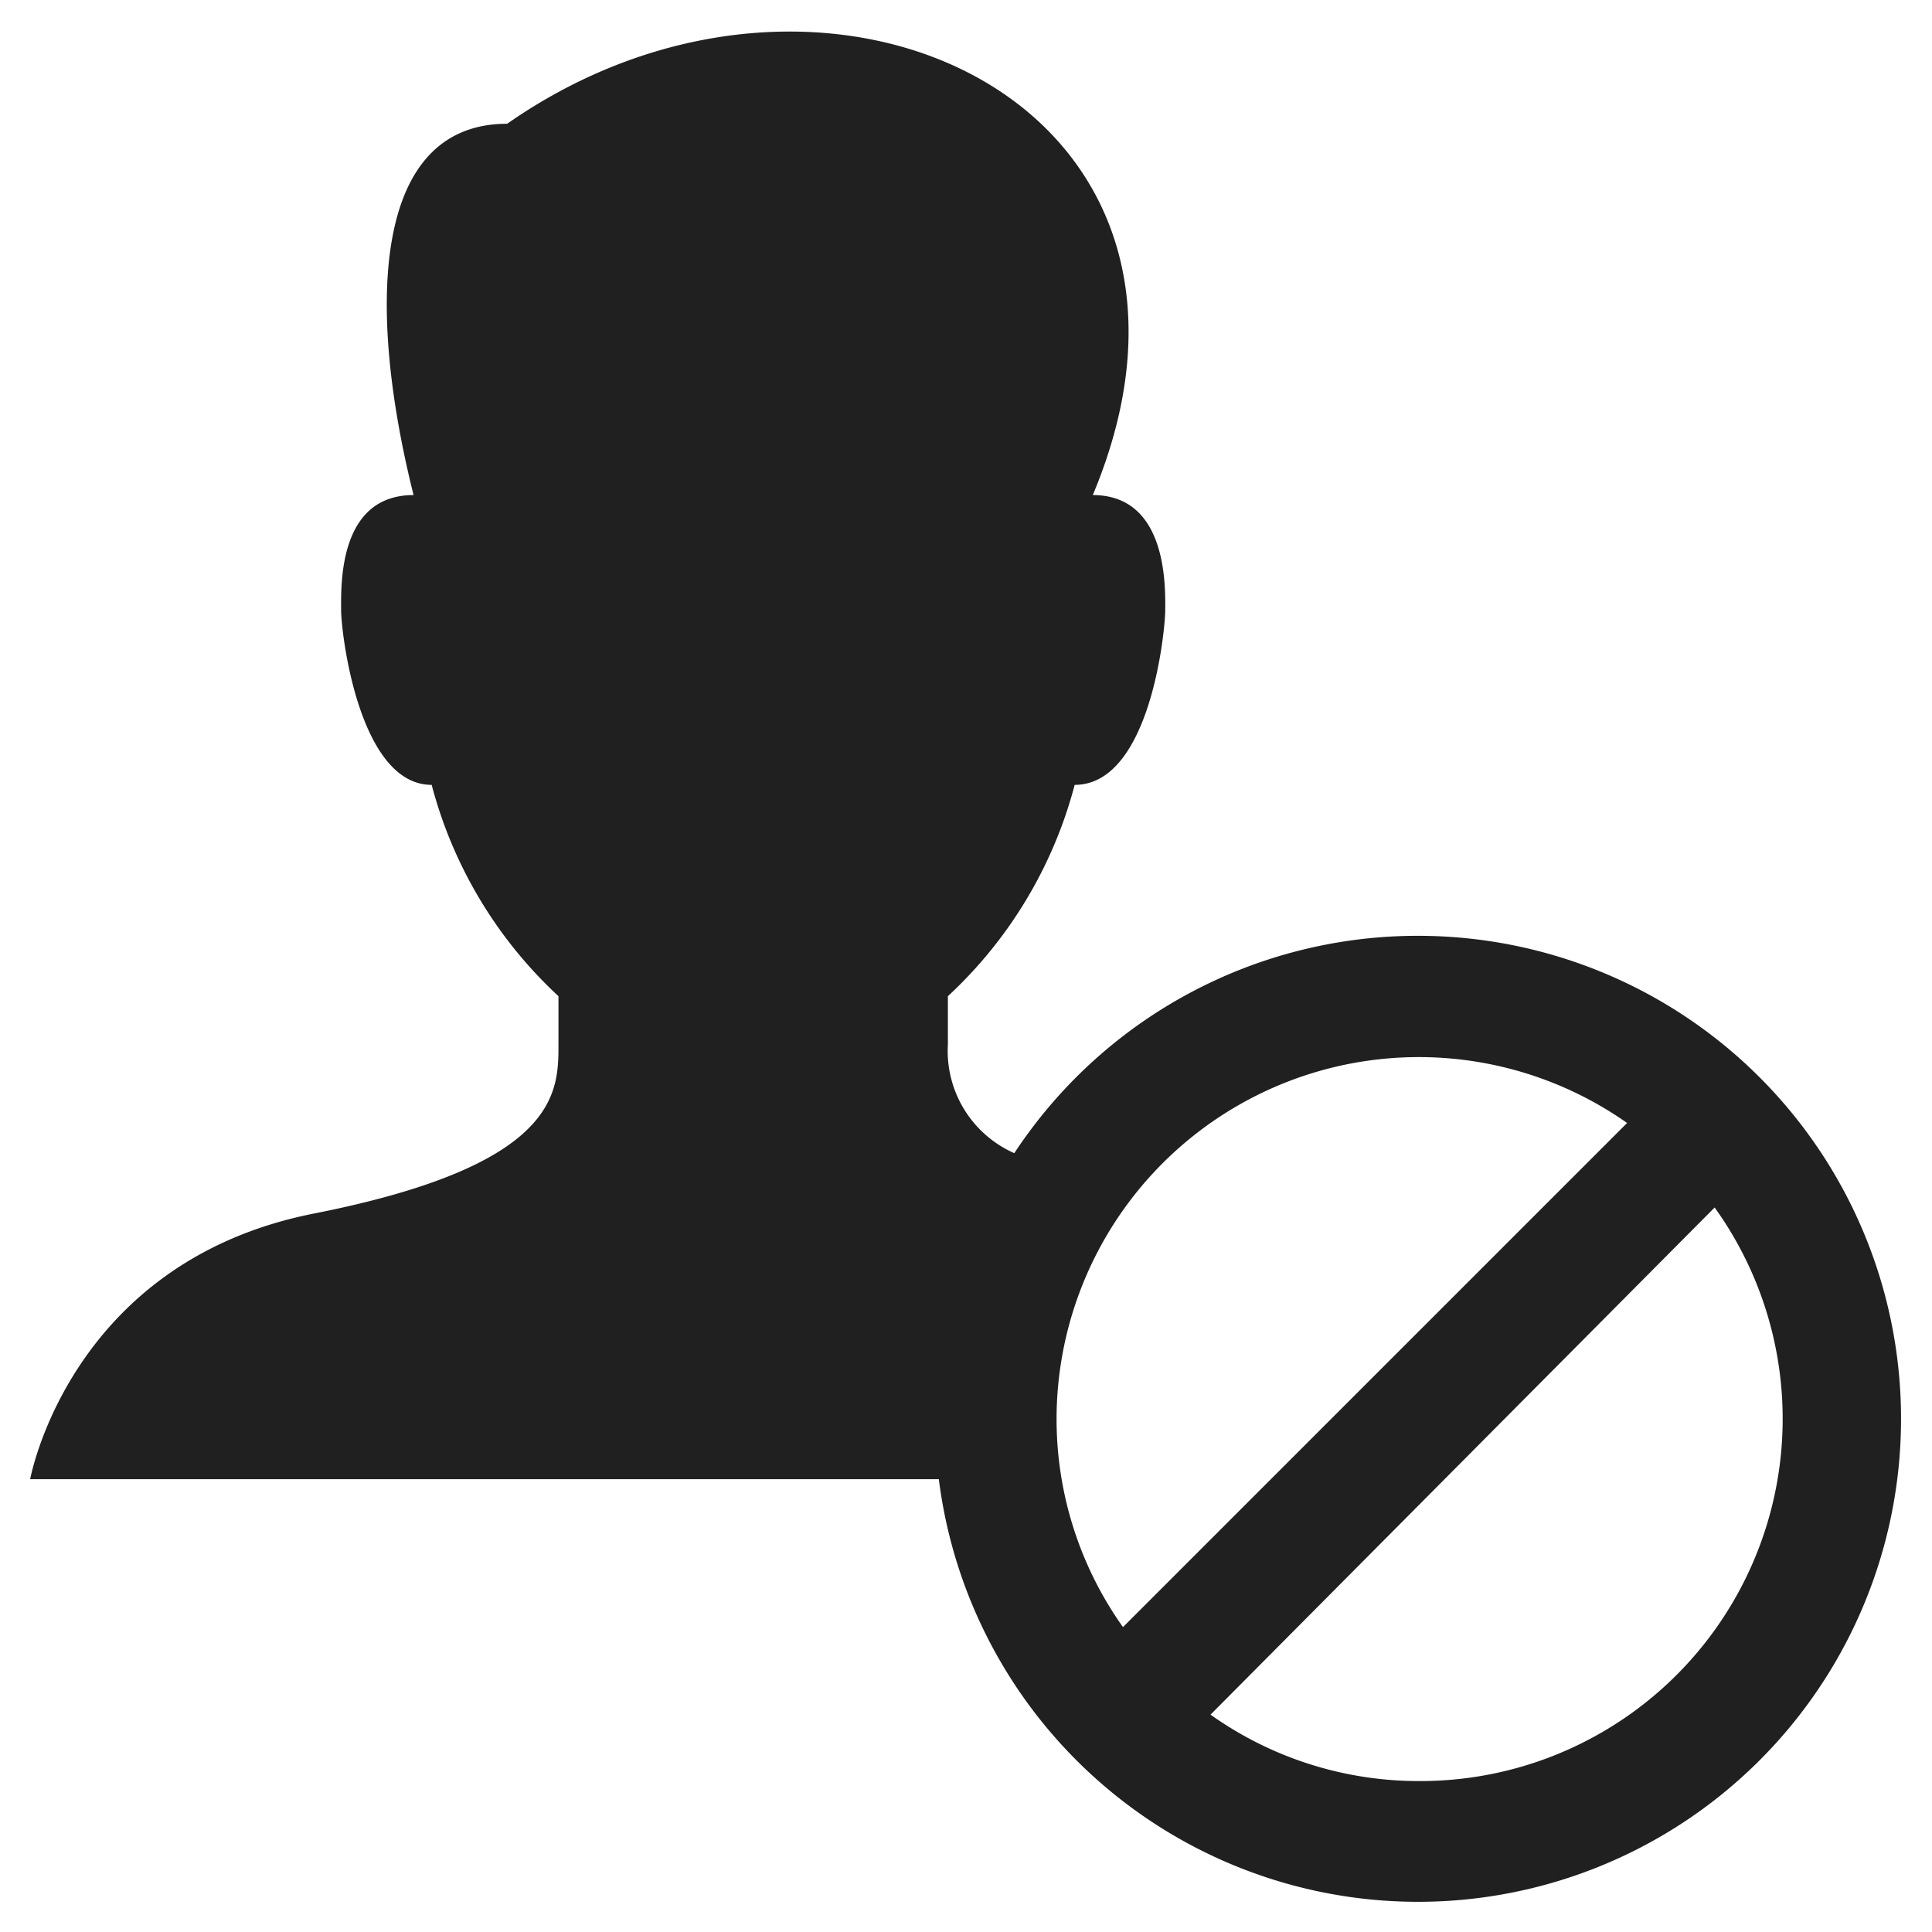 <svg xmlns="http://www.w3.org/2000/svg" viewBox="0 0 64 64" aria-labelledby="title" aria-describedby="desc"><path data-name="layer1" d="M47 31a16 16 0 0 0-13.4 7.2 3.7 3.7 0 0 1-2.2-3.6V33a14.6 14.6 0 0 0 4.2-7c2.5 0 3-5.1 3-5.8s.1-3.8-2.4-3.8C41.6 3.5 27.4-3.3 16.8 4.1c-4.4 0-4.7 5.9-3.1 12.3-2.5 0-2.4 3-2.4 3.8s.6 5.8 3 5.8a14.6 14.6 0 0 0 4.2 7v1.6c0 1.6 0 4-8.1 5.6S1 49 1 49h30.1A16 16 0 1 0 47 31zM35 47a12 12 0 0 1 18.9-9.8L37.2 53.9A11.9 11.9 0 0 1 35 47zm12 12a11.9 11.9 0 0 1-6.9-2.2L56.8 40A12 12 0 0 1 47 59z" fill="#202020"/></svg>